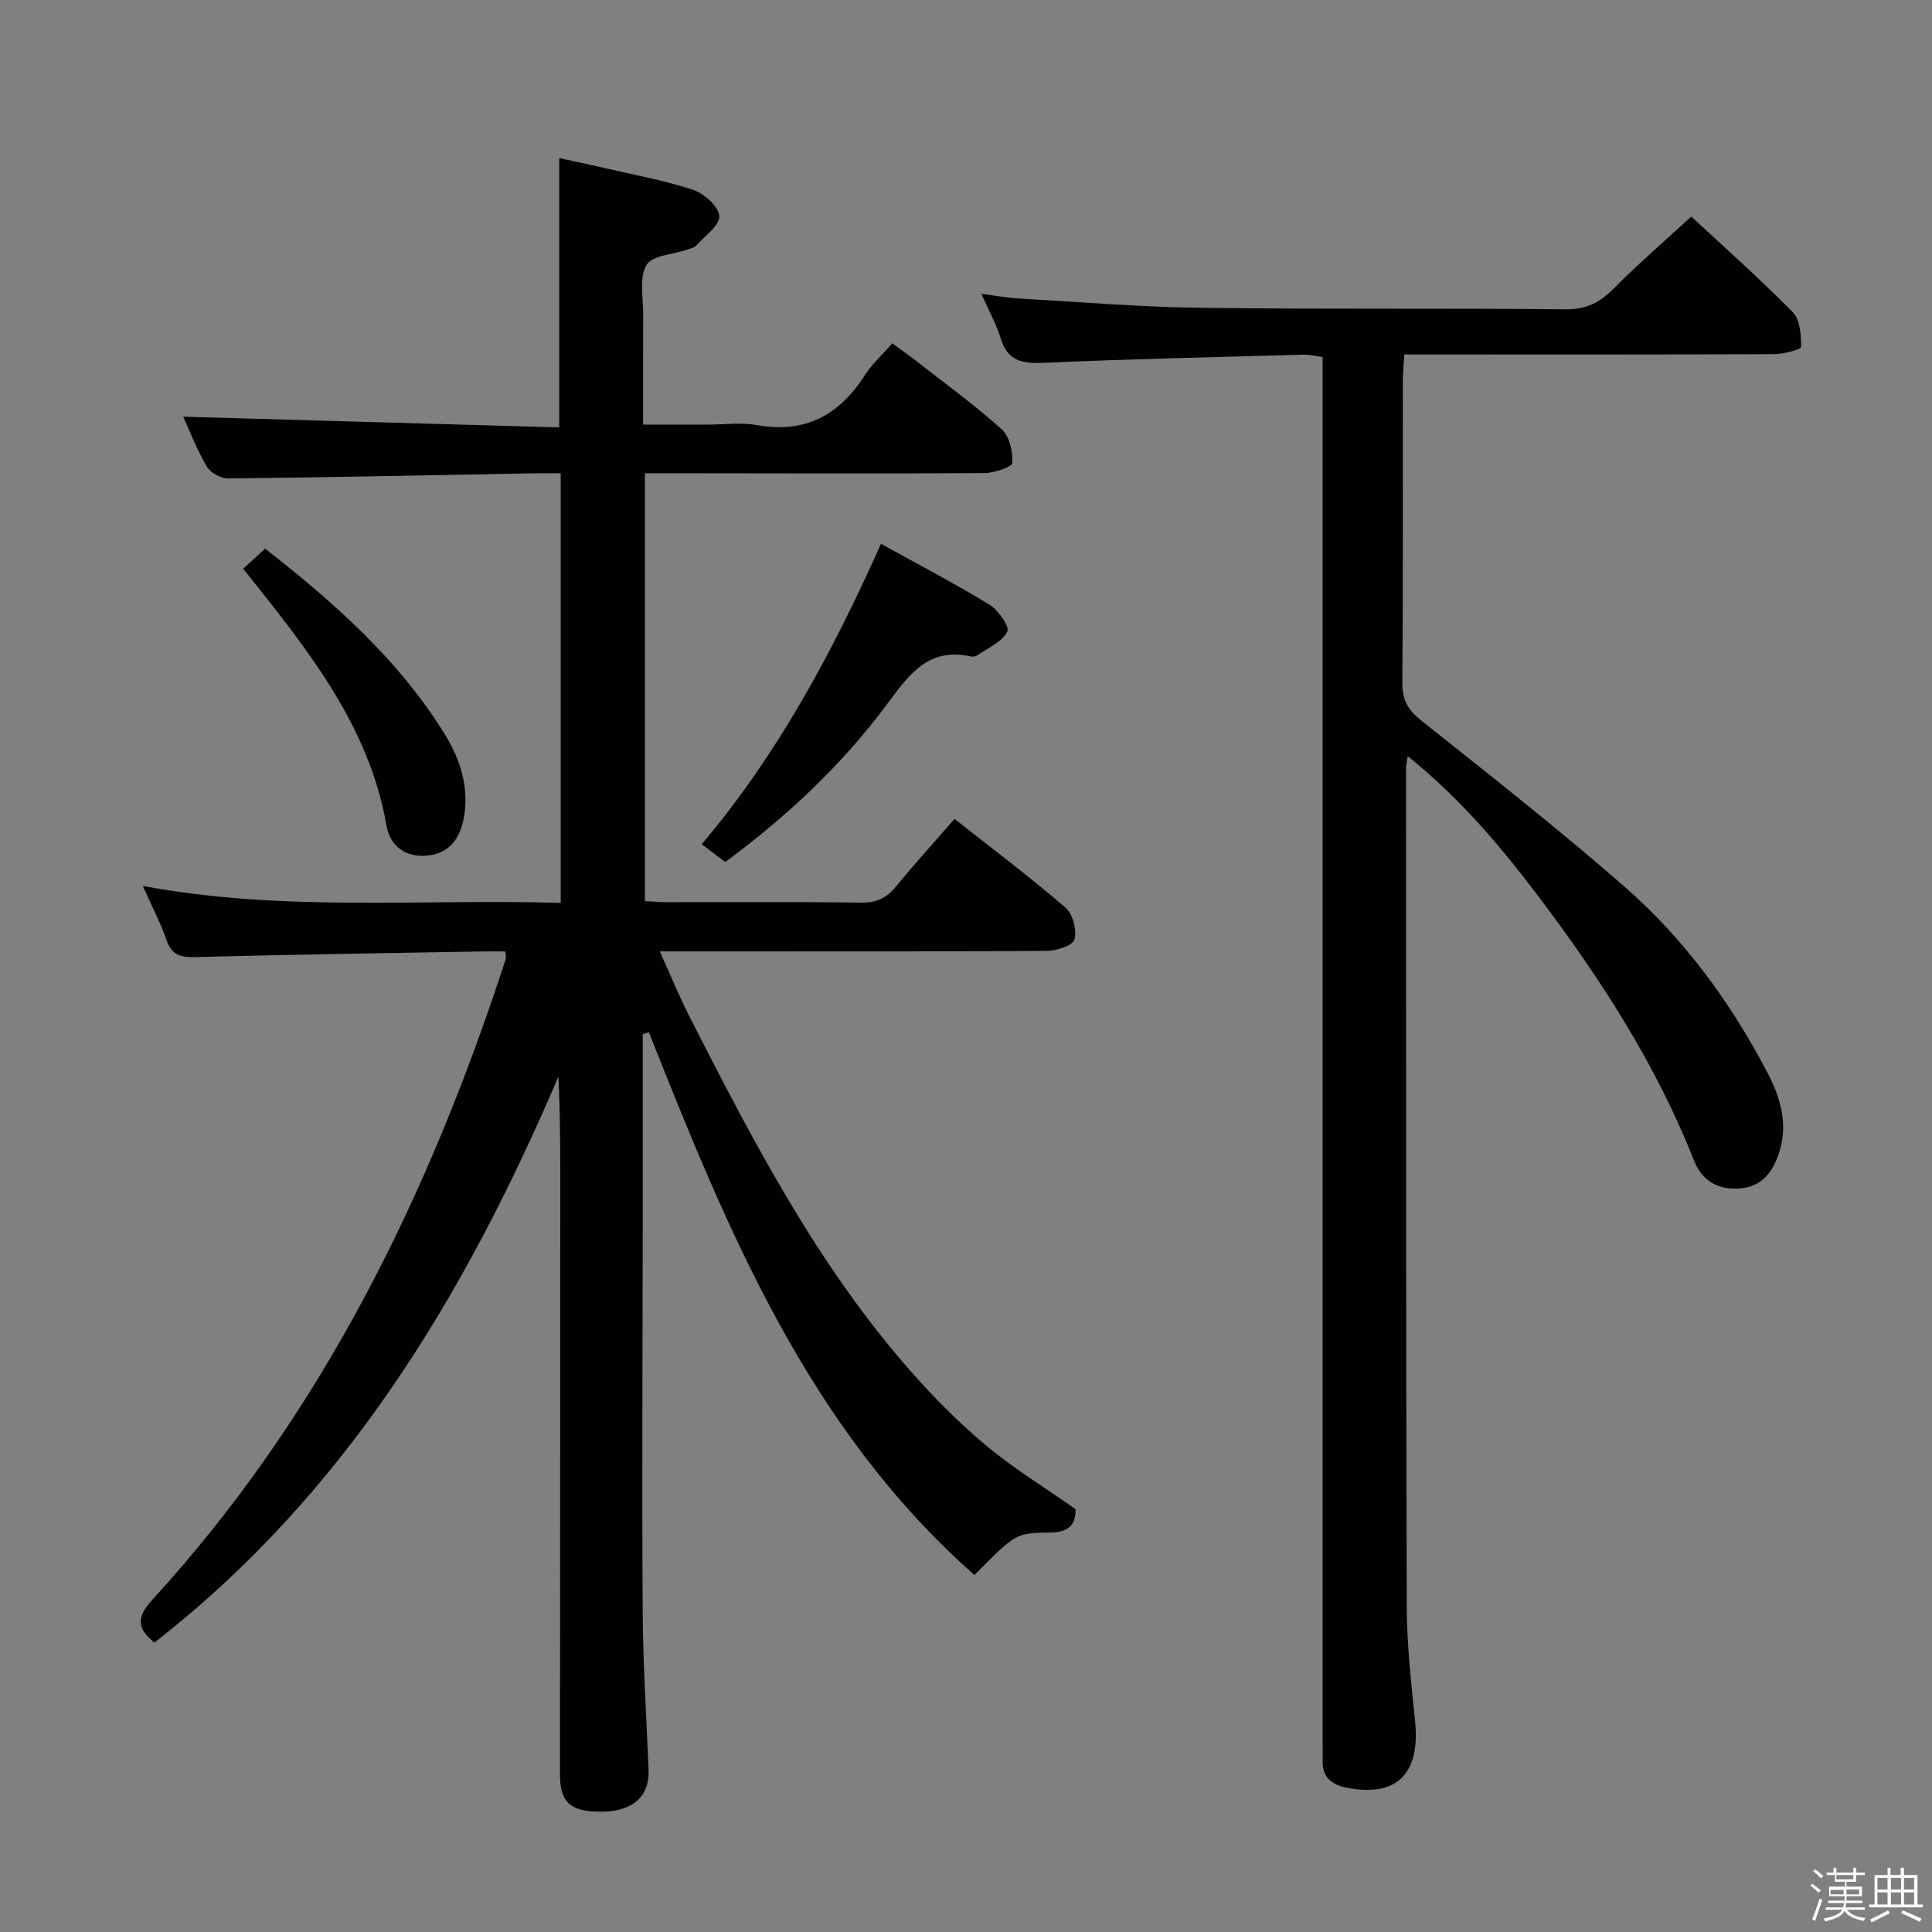 <svg enable-background="new 0 0 400 400" viewBox="0 0 400 400" xmlns="http://www.w3.org/2000/svg"><rect x="0" y="0" width="400" height="400" fill="#808080" stroke="none"/><path d="m374.8 390.4.4-.4c.7.5 1.3 1 1.8 1.4l-.5.5c-.5-.6-1.1-1.1-1.7-1.5zm1 7.3-.6-.3c.5-1.4 1.1-2.8 1.5-4.3.2.1.4.2.6.3-.5 1.3-1 2.8-1.5 4.3zm-.4-10.3.4-.4c.4.3 1 .8 1.7 1.4l-.5.5c-.4-.5-1-1-1.6-1.5zm2.5.3h1.7v-1h.6v1h3.5v-1h.6v1h1.8v.5h-1.8v1.4h-2v1h3.2v2h-3.2v.9h3.3v.5h-3.4c0 .3-.1.6-.1.9h4v.5h-3.7c.7.9 1.9 1.5 3.8 1.7-.1.2-.2.4-.3.6-2.1-.4-3.5-1.1-4-2.1-.4 1-1.8 1.7-4 2.2-.1-.2-.2-.4-.3-.6 2.1-.4 3.4-1 3.8-1.8h-3.4v-.5h3.6c.1-.3.1-.6.2-.9h-3.3v-.5h3.4c0-.3 0-.6 0-.9h-3.2v-2h3.3v-1h-2.1v-1.4h-1.7v-.5zm1.1 3.5v1h2.7c0-.3 0-.4 0-.4 0-.2 0-.2 0-.2 0-.1 0-.2 0-.3h-2.7zm1.2-3v.9h3.5v-.9zm4.7 3h-2.6v.6.4h2.6z" fill="#fbfafc"/><path d="m393.6 386.7h.6v1.5h2.8v6.1h1.1v.6h-11.1v-.6h1.1v-6.1h2.7v-1.5h.6v1.5h2.1v-1.5zm-2.7 8.8.4.6c-1.2.6-2.5 1.3-3.8 1.9-.1-.2-.2-.4-.3-.6 1.2-.6 2.5-1.2 3.7-1.9zm-2.2-6.7v2.4h2.1v-2.4zm0 3v2.5h2.1v-2.5zm2.8-3v2.4h2.1v-2.4zm0 3v2.5h2.1v-2.5zm6 6.1c-1.4-.7-2.7-1.3-3.9-1.8l.3-.6c1.5.6 2.7 1.2 3.9 1.7zm-1.2-9.1h-2.1v2.4h2.1zm-2.1 3v2.5h2.1v-2.5z" fill="#fbfafc"/><g fill="#010100"><path d="m133.07 214.15c0 12.98.01 25.97 0 38.95-.02 26.83-.17 53.66-.01 80.49.07 10.98.78 21.95 1.22 32.92.21 5.4-3.28 8.52-9.63 8.58-6.55.06-8.72-1.85-8.71-7.77.02-40.5.04-81 .06-121.49 0-7.56 0-15.11-.39-22.91-19.33 45.18-44.09 86.42-83.66 117.16-3.64-2.97-3.71-5.27-.4-8.88 35.05-38.3 57.26-83.74 73.16-132.64.09-.29-.02-.65-.08-1.57-1.72 0-3.47-.03-5.22 0-19.64.35-39.28.64-58.92 1.16-3.07.08-4.94-.37-6.02-3.53-1.17-3.43-2.89-6.67-4.9-11.19 29.08 5.42 57.6 2.64 86.52 3.5 0-29.72 0-59.08 0-88.94-1.84 0-3.63-.03-5.42 0-21.14.39-42.28.84-63.42 1.07-1.51.02-3.67-1.18-4.43-2.46-2.01-3.39-3.43-7.14-4.89-10.33 26.02.74 51.94 1.48 77.85 2.22 0-18.92 0-36.96 0-55.76 2.88.63 6.17 1.31 9.43 2.07 6.14 1.43 12.38 2.54 18.34 4.52 2.27.76 5.28 3.48 5.37 5.42.09 1.97-2.99 4.11-4.77 6.1-.41.45-1.18.61-1.8.82-2.95 1.02-7.31 1.18-8.51 3.22-1.55 2.64-.65 6.76-.67 10.24-.05 7.32-.02 14.63-.02 22.79h13.52c3.33 0 6.76-.49 9.98.09 10.07 1.83 17.17-2.09 22.48-10.42 1.41-2.21 3.45-4.03 5.61-6.5 1.93 1.42 3.76 2.72 5.53 4.1 5.77 4.51 11.72 8.82 17.14 13.72 1.61 1.46 2.3 4.63 2.18 6.95-.05.83-3.73 2.08-5.76 2.1-21.5.13-43 .05-64.5.03-1.82 0-3.63 0-5.81 0v88.58c1.57.08 3.16.23 4.76.23 13.33.02 26.67-.1 40 .09 3.17.05 5.27-.94 7.22-3.33 3.79-4.63 7.82-9.06 12.13-14.01 7.79 6.15 15.59 12.02 22.98 18.38 1.52 1.3 2.38 4.65 1.85 6.59-.34 1.26-3.76 2.35-5.81 2.36-24.66.16-49.33.1-74 .1-1.77 0-3.55 0-6.06 0 2.27 4.99 4.08 9.42 6.24 13.66 13.01 25.52 26.23 50.94 45.23 72.71 4.91 5.62 10.21 10.99 15.92 15.79 5.69 4.78 12.11 8.69 18.7 13.33.04 2.92-1.06 4.81-5.35 4.84-7.17.05-7.17.35-15.58 8.79-34.34-30.3-51.1-71.21-67.41-112.39-.42.17-.85.31-1.27.45z"/><path d="m273.83 73.92c-1.55-.21-2.68-.52-3.8-.49-17.96.5-35.92.88-53.86 1.69-4.51.2-7.6-.34-9.02-5.15-.84-2.83-2.35-5.46-3.97-9.13 3.02.38 5.31.82 7.62.95 12.61.72 25.23 1.78 37.85 1.94 25.16.33 50.33.04 75.49.31 4.28.05 7.08-1.4 9.95-4.29 5.03-5.07 10.45-9.75 16.07-14.92 6.58 6.12 14.03 12.72 21 19.78 1.53 1.55 1.76 4.76 1.74 7.2 0 .54-3.6 1.5-5.55 1.51-23.33.11-46.66.07-70 .07-1.99 0-3.98 0-6.6 0-.12 2.01-.31 3.76-.31 5.5-.02 20.83.07 41.67-.1 62.5-.03 3.57 1.2 5.63 3.95 7.82 14.19 11.29 28.47 22.49 42.11 34.42 12.24 10.71 21.81 23.77 29.4 38.19 2.85 5.42 4.58 11.1 2.4 17.25-1.36 3.85-3.59 6.69-8.11 6.99-4.61.31-7.76-1.73-9.4-5.87-7.84-19.84-19.29-37.53-32.06-54.45-7.9-10.47-16.31-20.45-27.18-29.19-.19 1.32-.35 1.9-.35 2.48.02 57.83-.02 115.66.15 173.49.02 7.96.93 15.93 1.73 23.87 1.09 10.86-3.81 15.76-14.1 13.75-3.13-.61-5.17-2.16-5.05-5.68.05-1.5 0-3 0-4.5 0-93.16 0-186.33 0-279.49 0-2.1 0-4.23 0-6.55z"/><path d="m182.4 112.59c7.75 4.29 15.26 8.2 22.46 12.6 1.83 1.11 4.22 4.55 3.7 5.58-1.06 2.1-3.91 3.31-6.06 4.82-.38.27-.99.44-1.43.34-8.82-2.01-12.86 3.73-17.38 9.82-9.35 12.59-20.72 23.26-33.54 32.73-1.59-1.21-3-2.29-4.86-3.7 15.81-18.71 27.11-39.84 37.11-62.19z"/><path d="m50.35 117.74c1.6-1.46 2.92-2.67 4.55-4.15 14.26 11.18 27.68 22.98 37.23 38.5 3.18 5.17 5.02 10.94 3.92 17.13-.74 4.18-2.87 7.48-7.62 7.92-4.55.42-7.68-2.02-8.4-6.17-3.65-20.92-16.49-36.66-29.68-53.23z"/></g></svg>